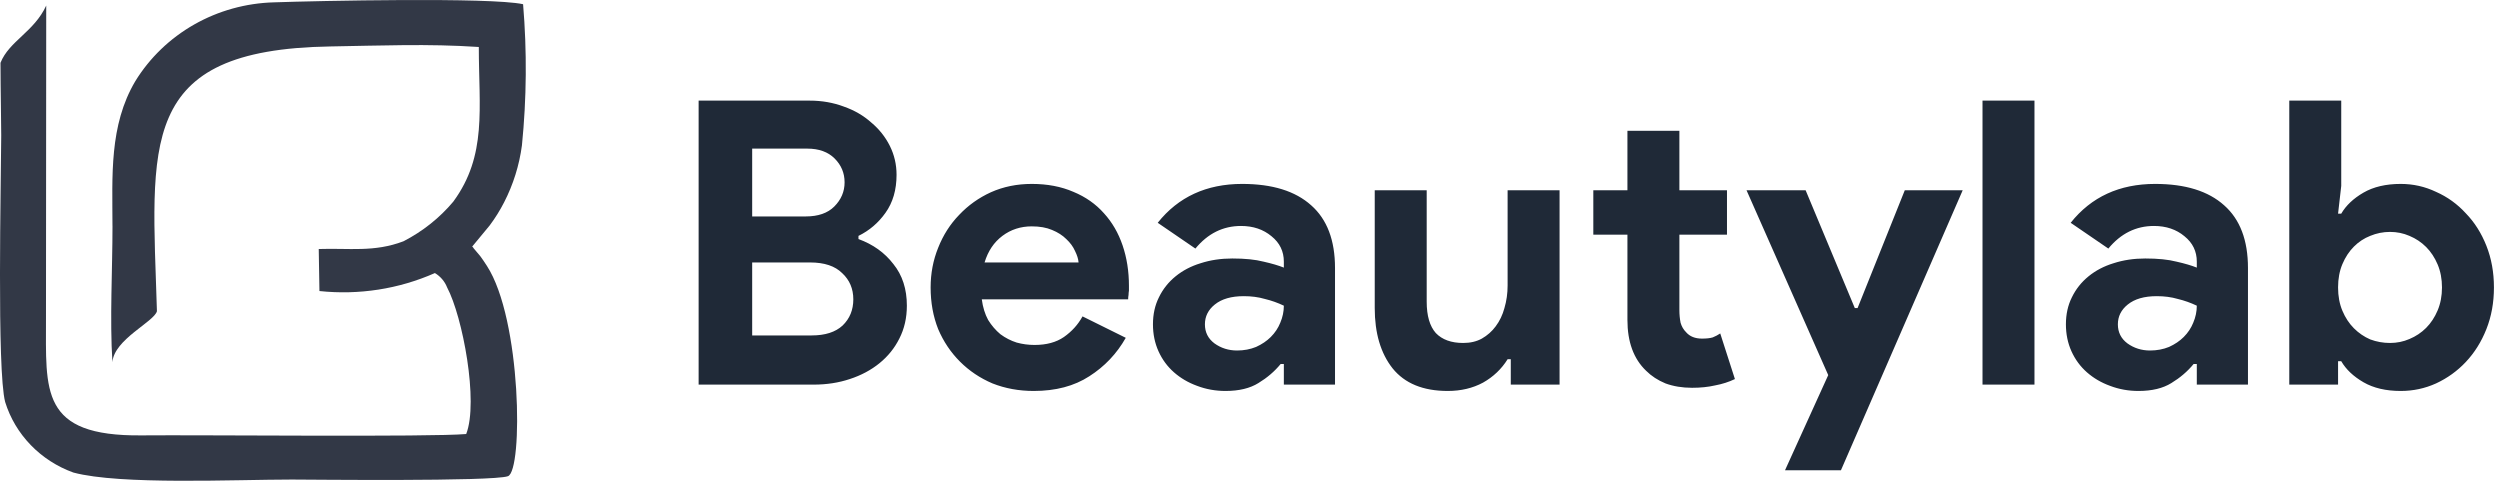 <svg width="208" height="40" viewBox="0 0 208 40" fill="none" xmlns="http://www.w3.org/2000/svg">
<path fill-rule="evenodd" clip-rule="evenodd" d="M9.36 18.782C9.36 22.422 9.125 26.564 9.353 30.13C9.493 28.237 12.808 26.783 13.057 25.895C12.637 11.95 11.333 4.127 27.466 3.865C31.731 3.796 35.549 3.625 39.837 3.909C39.837 9.001 40.541 12.926 37.713 16.777C36.573 18.135 35.162 19.257 33.565 20.076C31.131 21.003 29.049 20.632 26.519 20.718L26.577 24.215C29.86 24.563 33.18 24.046 36.184 22.718C36.648 22.997 37.005 23.417 37.199 23.911C38.491 26.346 39.83 33.425 38.788 36.11C35.882 36.374 16.652 36.175 11.776 36.224C3.294 36.312 3.836 32.512 3.826 26.477L3.846 0.462C2.842 2.649 0.755 3.419 0.041 5.228C0.047 7.672 0.106 10.262 0.102 11.282C0.087 15.131 -0.266 30.818 0.43 33.449C0.844 34.784 1.572 36.009 2.557 37.027C3.542 38.045 4.756 38.829 6.106 39.316C10.003 40.361 19.587 39.898 24.285 39.898C25.577 39.898 40.995 40.076 42.261 39.62C43.527 39.164 43.4 26.57 40.508 22.117C40.31 21.811 40.116 21.52 39.956 21.309L39.388 20.635C39.372 20.564 39.316 20.558 39.286 20.515L40.743 18.755C41.196 18.149 41.596 17.508 41.94 16.837C42.705 15.348 43.206 13.745 43.425 12.095C43.817 8.191 43.849 4.26 43.521 0.35C40.813 -0.242 26.386 0.071 22.797 0.195C20.459 0.258 18.176 0.891 16.16 2.037C14.143 3.183 12.457 4.804 11.26 6.75C9.069 10.438 9.354 14.68 9.357 18.784" fill="#323846"/>
<path d="M58.126 8.372H67.366C68.378 8.372 69.324 8.537 70.204 8.867C71.084 9.175 71.843 9.615 72.481 10.187C73.141 10.737 73.658 11.386 74.032 12.134C74.406 12.882 74.593 13.685 74.593 14.543C74.593 15.797 74.285 16.853 73.669 17.711C73.075 18.547 72.327 19.185 71.425 19.625V19.889C72.635 20.329 73.603 21.022 74.329 21.968C75.077 22.892 75.451 24.047 75.451 25.433C75.451 26.445 75.242 27.358 74.824 28.172C74.428 28.964 73.878 29.646 73.174 30.218C72.47 30.79 71.645 31.23 70.699 31.538C69.775 31.846 68.774 32 67.696 32H58.126V8.372ZM67.036 18.008C68.07 18.008 68.862 17.733 69.412 17.183C69.984 16.611 70.27 15.94 70.27 15.17C70.27 14.4 69.995 13.74 69.445 13.19C68.895 12.64 68.136 12.365 67.168 12.365H62.581V18.008H67.036ZM67.531 27.908C68.653 27.908 69.511 27.633 70.105 27.083C70.699 26.511 70.996 25.785 70.996 24.905C70.996 24.025 70.688 23.299 70.072 22.727C69.478 22.133 68.587 21.836 67.399 21.836H62.581V27.908H67.531ZM93.664 28.106C92.916 29.426 91.904 30.493 90.628 31.307C89.374 32.121 87.834 32.528 86.008 32.528C84.776 32.528 83.632 32.319 82.576 31.901C81.542 31.461 80.64 30.856 79.87 30.086C79.1 29.316 78.495 28.414 78.055 27.38C77.637 26.324 77.428 25.169 77.428 23.915C77.428 22.749 77.637 21.649 78.055 20.615C78.473 19.559 79.056 18.646 79.804 17.876C80.552 17.084 81.432 16.457 82.444 15.995C83.478 15.533 84.611 15.302 85.843 15.302C87.141 15.302 88.296 15.522 89.308 15.962C90.32 16.38 91.167 16.974 91.849 17.744C92.531 18.492 93.048 19.383 93.4 20.417C93.752 21.451 93.928 22.573 93.928 23.783C93.928 23.937 93.928 24.069 93.928 24.179C93.906 24.311 93.895 24.432 93.895 24.542C93.873 24.652 93.862 24.773 93.862 24.905H81.685C81.773 25.565 81.949 26.137 82.213 26.621C82.499 27.083 82.84 27.479 83.236 27.809C83.654 28.117 84.105 28.348 84.589 28.502C85.073 28.634 85.568 28.7 86.074 28.7C87.064 28.7 87.878 28.48 88.516 28.04C89.176 27.578 89.693 27.006 90.067 26.324L93.664 28.106ZM89.737 21.836C89.715 21.55 89.616 21.231 89.44 20.879C89.286 20.527 89.044 20.197 88.714 19.889C88.406 19.581 88.01 19.328 87.526 19.13C87.064 18.932 86.503 18.833 85.843 18.833C84.919 18.833 84.105 19.097 83.401 19.625C82.697 20.153 82.202 20.89 81.916 21.836H89.737ZM106.816 30.284H106.552C106.046 30.9 105.43 31.428 104.704 31.868C104 32.308 103.087 32.528 101.965 32.528C101.129 32.528 100.337 32.385 99.589 32.099C98.863 31.835 98.225 31.461 97.675 30.977C97.125 30.493 96.696 29.91 96.388 29.228C96.08 28.546 95.926 27.798 95.926 26.984C95.926 26.148 96.091 25.4 96.421 24.74C96.751 24.058 97.213 23.475 97.807 22.991C98.401 22.507 99.094 22.144 99.886 21.902C100.7 21.638 101.58 21.506 102.526 21.506C103.582 21.506 104.451 21.594 105.133 21.77C105.815 21.924 106.376 22.089 106.816 22.265V21.77C106.816 20.912 106.475 20.208 105.793 19.658C105.111 19.086 104.264 18.8 103.252 18.8C101.756 18.8 100.491 19.427 99.457 20.681L96.322 18.536C98.038 16.38 100.381 15.302 103.351 15.302C105.859 15.302 107.773 15.896 109.093 17.084C110.413 18.25 111.073 19.988 111.073 22.298V32H106.816V30.284ZM106.816 25.433C106.31 25.191 105.782 25.004 105.232 24.872C104.704 24.718 104.121 24.641 103.483 24.641C102.449 24.641 101.646 24.872 101.074 25.334C100.524 25.774 100.249 26.324 100.249 26.984C100.249 27.644 100.513 28.172 101.041 28.568C101.591 28.964 102.218 29.162 102.922 29.162C103.494 29.162 104.022 29.063 104.506 28.865C104.99 28.645 105.397 28.37 105.727 28.04C106.079 27.688 106.343 27.292 106.519 26.852C106.717 26.39 106.816 25.917 106.816 25.433ZM125.697 29.888H125.433C124.927 30.702 124.245 31.351 123.387 31.835C122.529 32.297 121.55 32.528 120.45 32.528C118.404 32.528 116.875 31.901 115.863 30.647C114.873 29.393 114.378 27.721 114.378 25.631V15.83H118.701V25.103C118.701 26.269 118.954 27.138 119.46 27.71C119.988 28.26 120.747 28.535 121.737 28.535C122.331 28.535 122.848 28.414 123.288 28.172C123.75 27.908 124.135 27.567 124.443 27.149C124.773 26.709 125.015 26.203 125.169 25.631C125.345 25.037 125.433 24.41 125.433 23.75V15.83H129.756V32H125.697V29.888ZM135.402 19.526H132.564V15.83H135.402V10.88H139.725V15.83H143.685V19.526H139.725V25.796C139.725 26.17 139.758 26.522 139.824 26.852C139.912 27.16 140.066 27.424 140.286 27.644C140.594 27.996 141.034 28.172 141.606 28.172C141.98 28.172 142.277 28.139 142.497 28.073C142.717 27.985 142.926 27.875 143.124 27.743L144.345 31.538C143.839 31.78 143.289 31.956 142.695 32.066C142.123 32.198 141.485 32.264 140.781 32.264C139.967 32.264 139.23 32.143 138.57 31.901C137.932 31.637 137.393 31.285 136.953 30.845C135.919 29.855 135.402 28.447 135.402 26.621V19.526ZM152.109 31.208L145.311 15.83H150.228L154.32 25.631H154.551L158.478 15.83H163.296L153.165 39.128H148.512L152.109 31.208ZM164.945 32V8.372H169.268V32H164.945ZM182.774 30.284H182.51C182.004 30.9 181.388 31.428 180.662 31.868C179.958 32.308 179.045 32.528 177.923 32.528C177.087 32.528 176.295 32.385 175.547 32.099C174.821 31.835 174.183 31.461 173.633 30.977C173.083 30.493 172.654 29.91 172.346 29.228C172.038 28.546 171.884 27.798 171.884 26.984C171.884 26.148 172.049 25.4 172.379 24.74C172.709 24.058 173.171 23.475 173.765 22.991C174.359 22.507 175.052 22.144 175.844 21.902C176.658 21.638 177.538 21.506 178.484 21.506C179.54 21.506 180.409 21.594 181.091 21.77C181.773 21.924 182.334 22.089 182.774 22.265V21.77C182.774 20.912 182.433 20.208 181.751 19.658C181.069 19.086 180.222 18.8 179.21 18.8C177.714 18.8 176.449 19.427 175.415 20.681L172.28 18.536C173.996 16.38 176.339 15.302 179.309 15.302C181.817 15.302 183.731 15.896 185.051 17.084C186.371 18.25 187.031 19.988 187.031 22.298V32H182.774V30.284ZM182.774 25.433C182.268 25.191 181.74 25.004 181.19 24.872C180.662 24.718 180.079 24.641 179.441 24.641C178.407 24.641 177.604 24.872 177.032 25.334C176.482 25.774 176.207 26.324 176.207 26.984C176.207 27.644 176.471 28.172 176.999 28.568C177.549 28.964 178.176 29.162 178.88 29.162C179.452 29.162 179.98 29.063 180.464 28.865C180.948 28.645 181.355 28.37 181.685 28.04C182.037 27.688 182.301 27.292 182.477 26.852C182.675 26.39 182.774 25.917 182.774 25.433ZM190.468 8.372H194.791V15.467L194.527 17.777H194.791C195.187 17.095 195.803 16.512 196.639 16.028C197.475 15.544 198.509 15.302 199.741 15.302C200.775 15.302 201.754 15.522 202.678 15.962C203.624 16.38 204.449 16.974 205.153 17.744C205.879 18.492 206.451 19.394 206.869 20.45C207.287 21.506 207.496 22.661 207.496 23.915C207.496 25.169 207.287 26.324 206.869 27.38C206.451 28.436 205.879 29.349 205.153 30.119C204.449 30.867 203.624 31.461 202.678 31.901C201.754 32.319 200.775 32.528 199.741 32.528C198.509 32.528 197.475 32.286 196.639 31.802C195.803 31.318 195.187 30.735 194.791 30.053H194.527V32H190.468V8.372ZM198.85 28.535C199.422 28.535 199.961 28.425 200.467 28.205C200.995 27.985 201.457 27.677 201.853 27.281C202.249 26.885 202.568 26.401 202.81 25.829C203.052 25.257 203.173 24.619 203.173 23.915C203.173 23.211 203.052 22.573 202.81 22.001C202.568 21.429 202.249 20.945 201.853 20.549C201.457 20.153 200.995 19.845 200.467 19.625C199.961 19.405 199.422 19.295 198.85 19.295C198.278 19.295 197.728 19.405 197.2 19.625C196.694 19.823 196.243 20.12 195.847 20.516C195.451 20.912 195.132 21.396 194.89 21.968C194.648 22.54 194.527 23.189 194.527 23.915C194.527 24.641 194.648 25.29 194.89 25.862C195.132 26.434 195.451 26.918 195.847 27.314C196.243 27.71 196.694 28.018 197.2 28.238C197.728 28.436 198.278 28.535 198.85 28.535Z" fill="#1F2937"/>
</svg>
